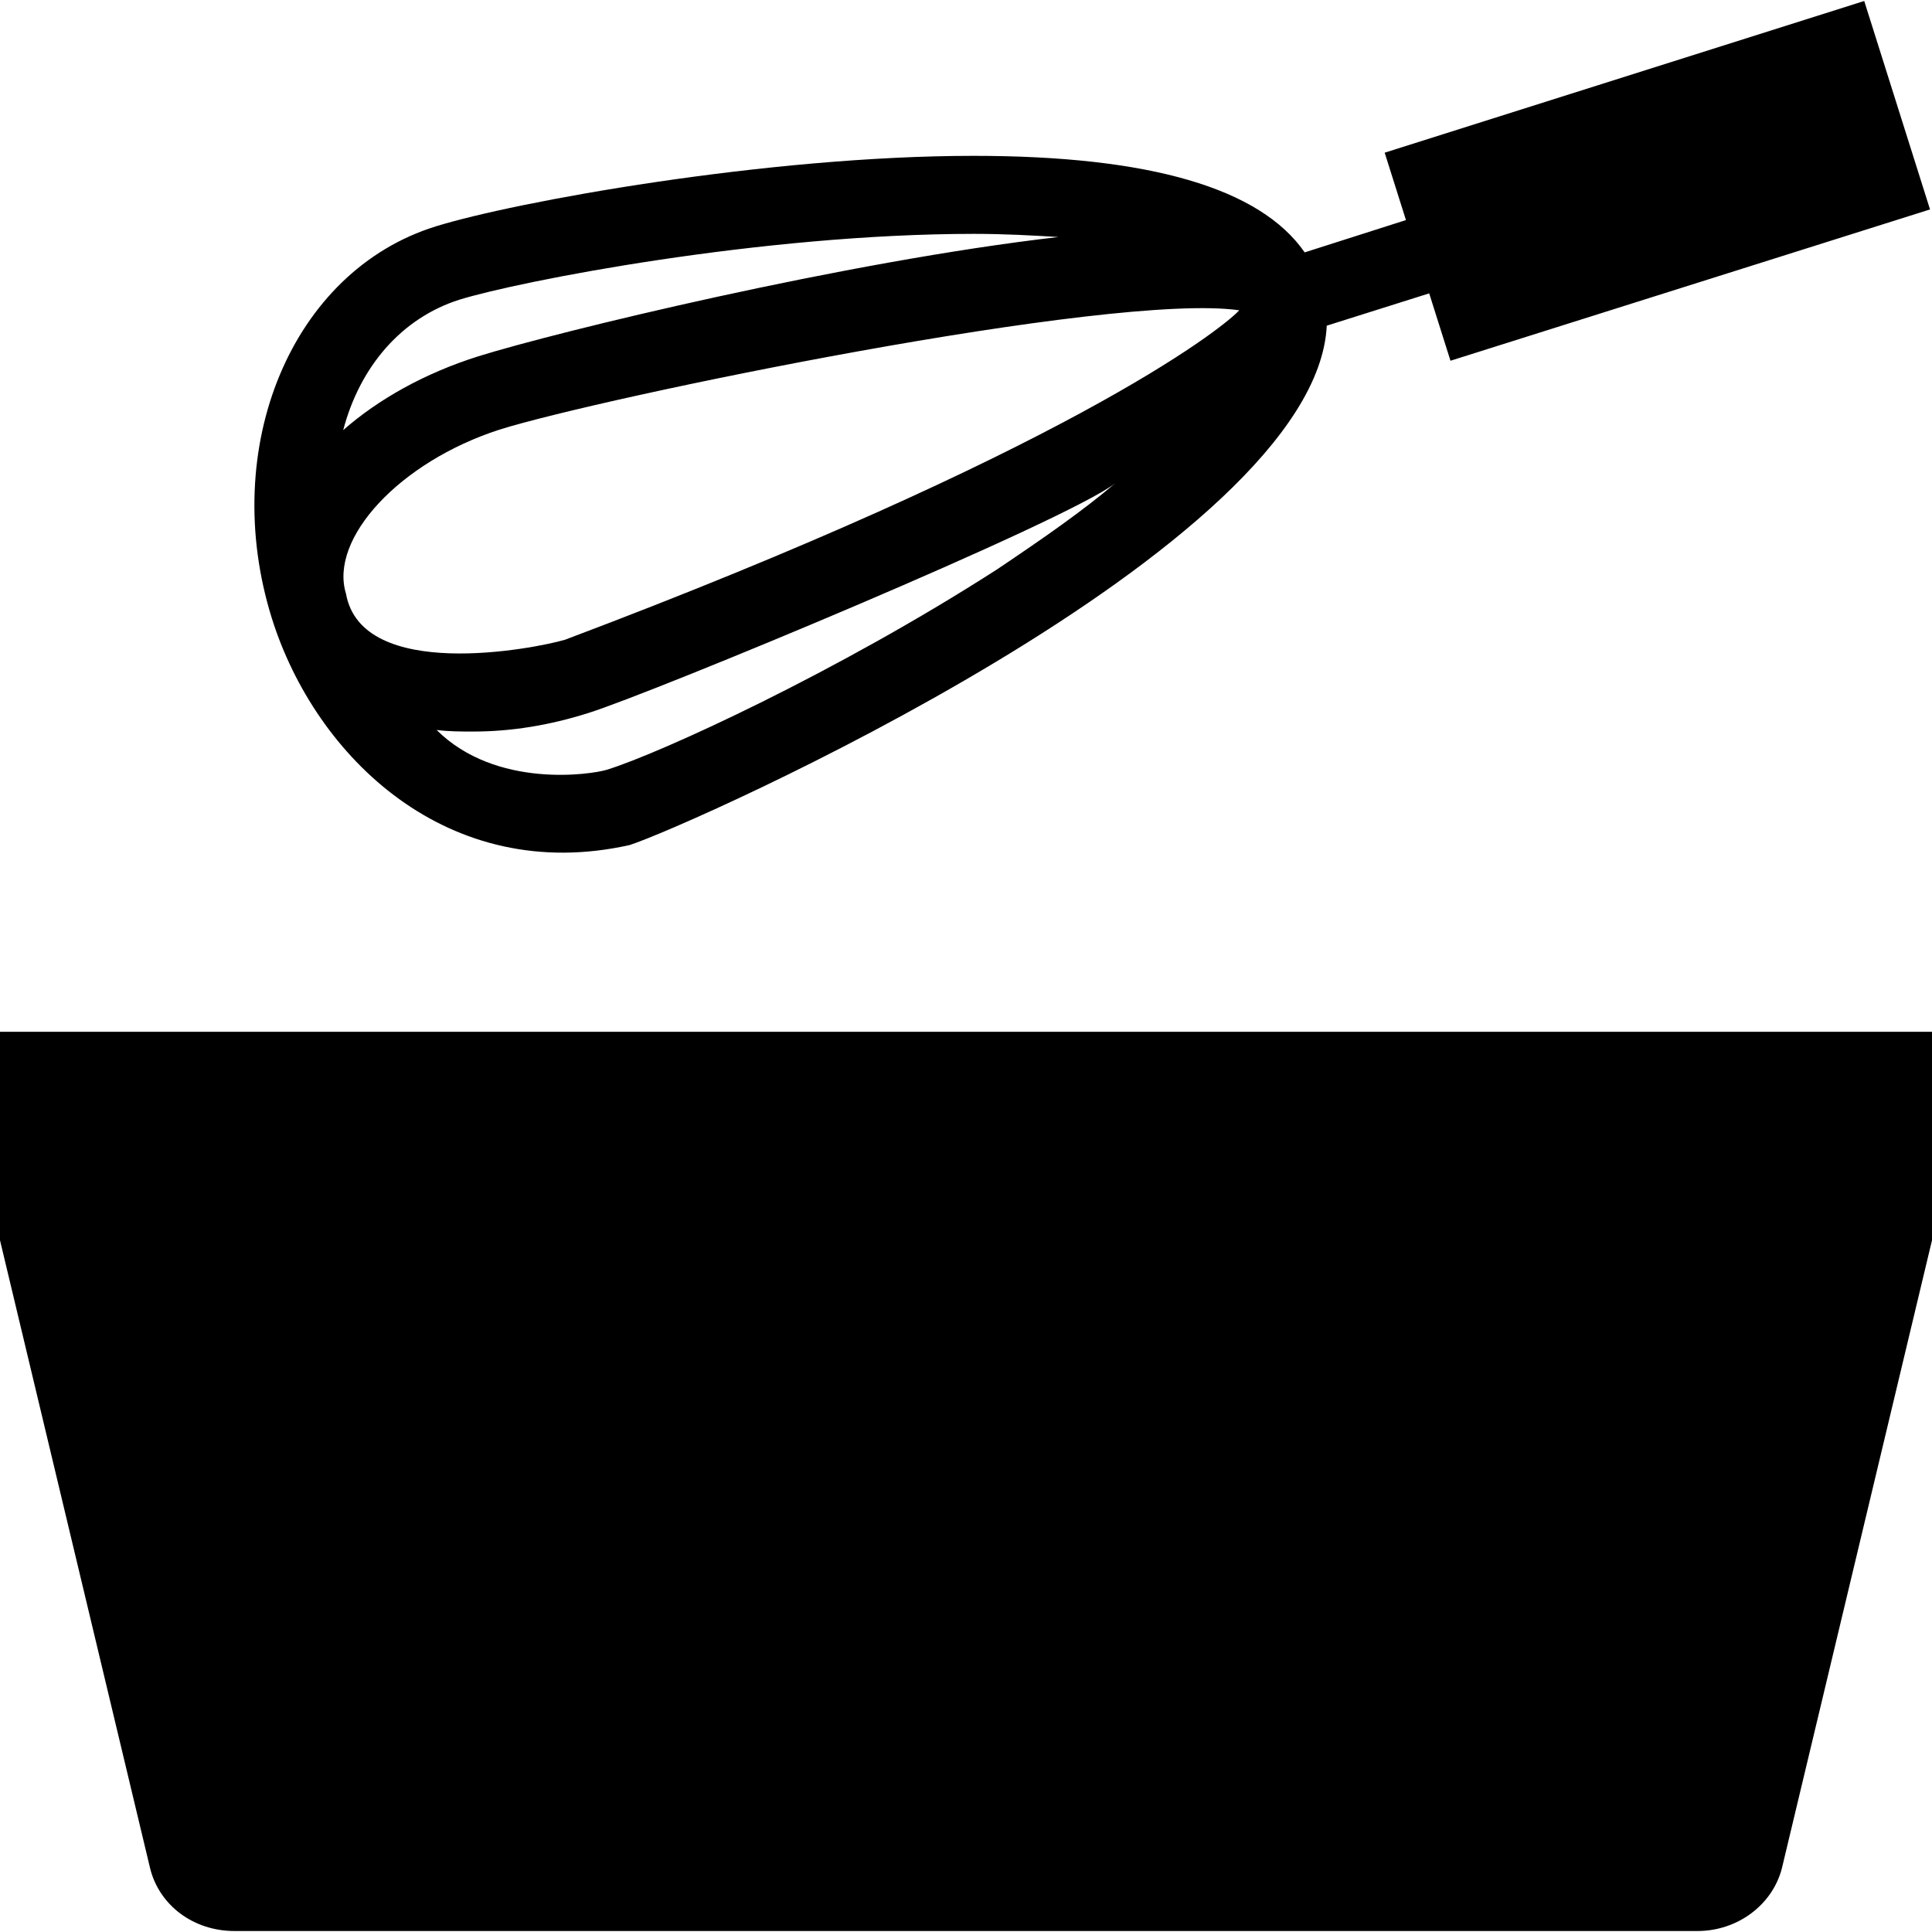 <?xml version="1.0" encoding="iso-8859-1"?>
<!-- Generator: Adobe Illustrator 19.0.0, SVG Export Plug-In . SVG Version: 6.00 Build 0)  -->
<svg version="1.1" id="Capa_1" xmlns="http://www.w3.org/2000/svg" xmlns:xlink="http://www.w3.org/1999/xlink" x="0px" y="0px"
	 viewBox="0 0 490.3 490.3" style="enable-background:new 0 0 490.3 490.3;" xml:space="preserve">
<g>
	<g>
		<g>
			<path d="M0,314.75l38.1,159.4c2.3,9.3,10.9,15.9,21.4,15.9h371.3c10.1,0,19-6.6,21.4-15.9l38.1-159.4v-52.9H0V314.75z"/>
			<path d="M159.8,214.45c14.8-4.7,174.2-75.4,176.9-131.8l26-8.2l5.4,17.1l121.7-38.4l-16.7-52.9l-121.7,38.5l5.4,17.1l-25.7,8.2
				c-11.3-16.3-39.3-24.5-84-24.5c-52.5,0-116.6,11.7-136.5,17.9c-36.5,11.3-55.2,56-41.6,99.5
				C80.1,192.25,113.8,224.75,159.8,214.45z M253.1,144.45c-40.4,26-85.5,46.7-99.1,50.9c-3.9,1.2-28.1,4.9-43.2-10.1
				c3.1,0.4,6.2,0.4,9.3,0.4c9.7,0,19.4-1.6,29.2-4.7c16.3-5.1,121.4-48.7,133.7-58.3C274.8,129.65,264.7,136.65,253.1,144.45z
				 M314.5,78.75c-5.1,5.4-44.6,35.9-171.1,83.6c-7.8,2.3-51.6,10.8-55.6-11.7c-4.3-14,13.6-33.4,38.9-41.6
				C152.4,100.95,282.2,74.05,314.5,78.75z M116.6,76.05c15.2-4.7,76.6-16.7,130.6-16.7c7.8,0,14.8,0.4,21.4,0.8
				c-54,6.2-127.5,24.1-147.3,30.3c-13.6,4.3-25.3,10.9-34.2,18.7C91.3,93.15,101.8,80.75,116.6,76.05z"/>
		</g>
	</g>
</g>
<g>
</g>
<g>
</g>
<g>
</g>
<g>
</g>
<g>
</g>
<g>
</g>
<g>
</g>
<g>
</g>
<g>
</g>
<g>
</g>
<g>
</g>
<g>
</g>
<g>
</g>
<g>
</g>
<g>
</g>
</svg>
